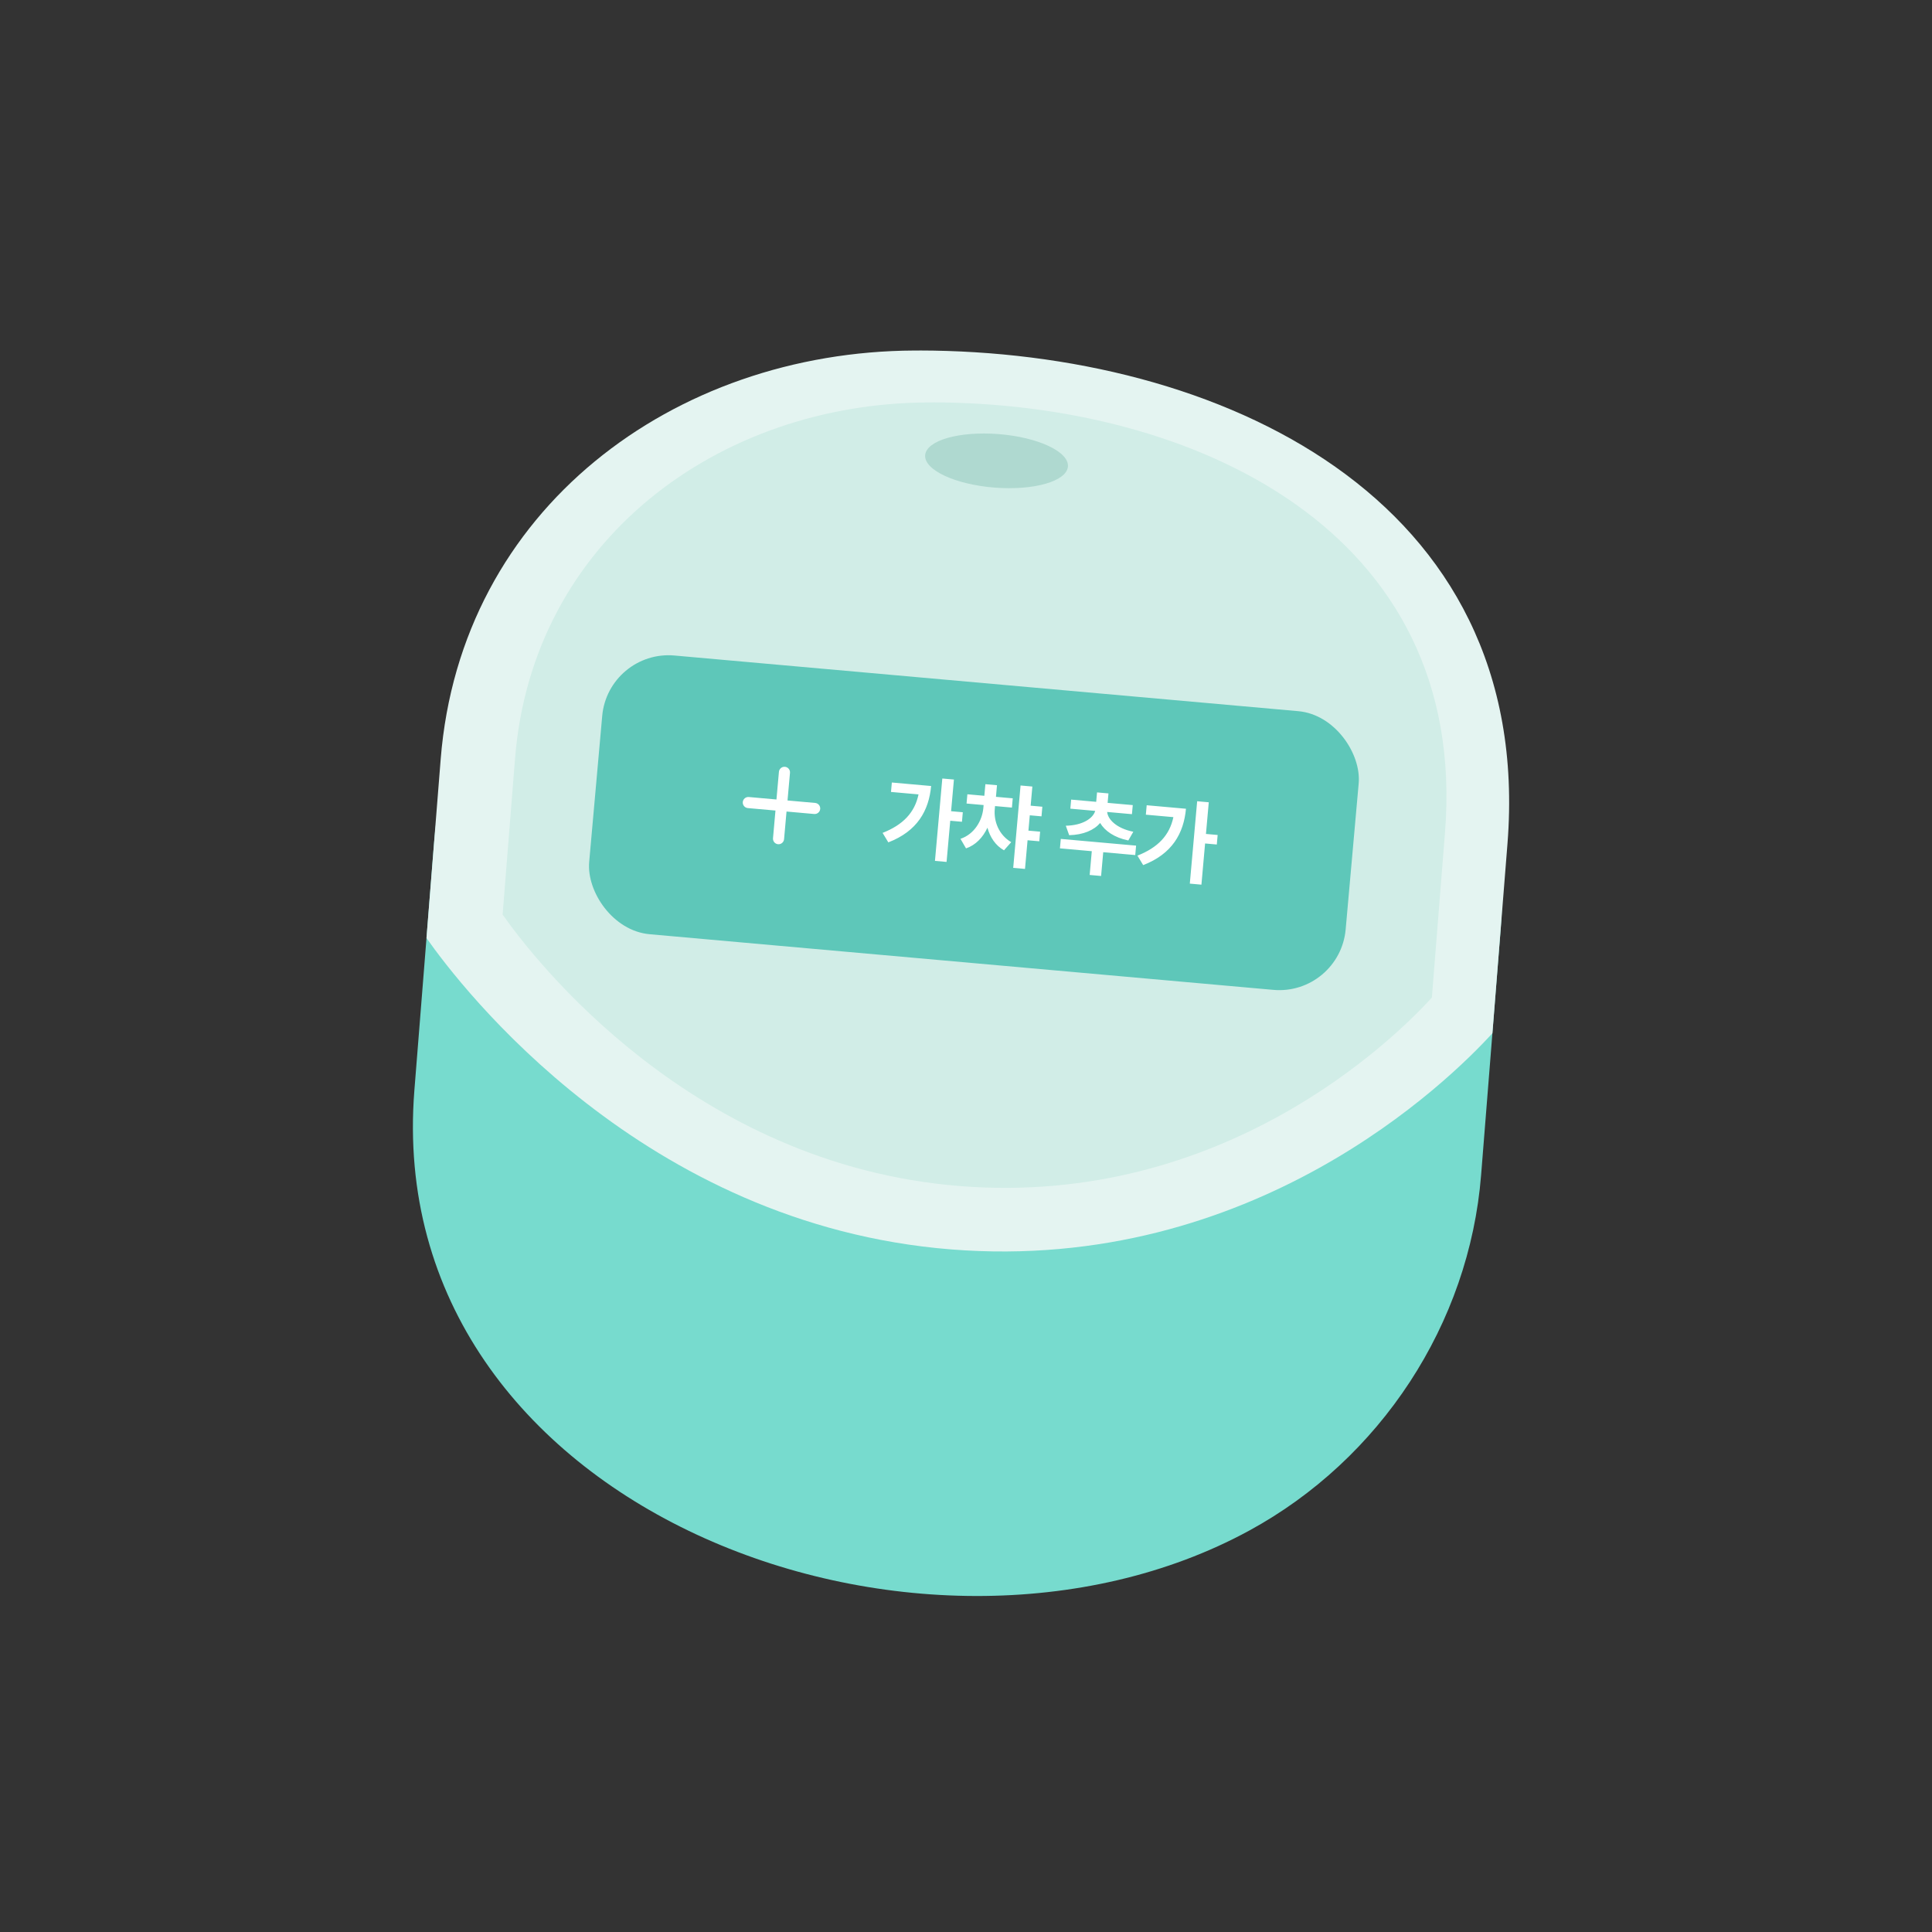 <svg width="290" height="290" viewBox="0 0 290 290" fill="none" xmlns="http://www.w3.org/2000/svg">
<rect x="0" y="0" width="290" height="290" fill="#333333" stroke="none"/>
<g clip-path="url(#clip0_144_5802)">
<path d="M136.994 65.28L163.992 67.424C200.608 70.329 228.183 102.664 225.271 139.274L223.748 158.446C223.748 158.446 222.327 176.351 222.321 176.358C220.548 198.723 207.18 219.053 187.484 229.765C138.299 256.514 57.208 226.553 62.2 163.649L63.627 145.737L65.15 126.565C68.055 89.949 100.384 62.368 136.994 65.28Z" fill="#77DBCE"/>
<path d="M137.992 52.61C182.665 52.667 230.422 74.444 226.276 126.661L224.752 145.833L224.017 155.093C217.47 162.267 188.098 191.14 142.779 187.543C96.499 183.87 69.226 148.227 64.017 140.804L64.625 133.131L66.148 113.959C69.13 76.395 101.152 52.77 137.243 52.616C137.493 52.61 137.742 52.616 137.998 52.616L137.992 52.61Z" fill="#E4F4F1"/>
<path d="M139.944 60.398C178.889 60.449 220.516 79.435 216.901 124.953L215.57 141.667L214.93 149.743C209.215 155.995 183.618 181.17 144.11 178.034C103.769 174.835 79.99 143.76 75.446 137.284L75.977 130.597L77.308 113.882C79.906 81.131 107.82 60.538 139.291 60.41C139.509 60.41 139.726 60.41 139.944 60.41L139.944 60.398Z" fill="#D1EDE7"/>
<path d="M138.869 68.32C138.696 70.54 143.342 72.716 149.267 73.19C155.186 73.657 160.12 72.243 160.299 70.028C160.479 67.814 155.82 65.626 149.901 65.159C143.981 64.692 139.048 66.106 138.869 68.32Z" fill="#AFD9D0"/>
<rect x="91.282" y="97.507" width="114" height="42" rx="10" transform="rotate(5.098 91.282 97.507)" fill="#5EC7B9"/>
<path d="M143.187 117.012L142.763 121.765L144.52 121.921L144.392 123.351L142.636 123.195L142.084 129.377L140.341 129.222L141.444 116.857L143.187 117.012ZM132.48 125.02C135.546 123.811 137.302 121.978 137.875 119.242L133.742 118.874L133.869 117.457L139.765 117.983C139.421 121.686 137.691 124.764 133.342 126.442L132.48 125.02ZM154.96 118.062L154.704 120.936L156.46 121.092L156.332 122.536L154.575 122.379L154.37 124.681L156.126 124.837L155.998 126.281L154.241 126.124L153.857 130.427L152.087 130.269L153.19 117.904L154.96 118.062ZM144.171 125.912C146.273 125.201 147.421 123.175 147.601 121.318L147.643 120.841L145.083 120.613L145.207 119.224L147.753 119.451L147.909 117.708L149.652 117.863L149.497 119.606L152.016 119.831L151.892 121.22L149.359 120.994L149.317 121.471C149.159 123.234 149.894 125.304 151.786 126.413L150.702 127.634C149.428 126.916 148.612 125.67 148.218 124.242C147.547 125.685 146.462 126.851 145.004 127.345L144.171 125.912ZM170.531 126.932L170.405 128.348L165.598 127.92L165.279 131.487L163.563 131.334L163.882 127.767L159.102 127.34L159.228 125.924L170.531 126.932ZM159.981 123.946C162.58 123.889 164.084 122.802 164.394 121.718L160.663 121.385L160.784 120.023L164.543 120.358L164.669 118.942L166.385 119.095L166.258 120.512L170.031 120.848L169.909 122.21L166.191 121.878C166.285 122.985 167.571 124.335 170.113 124.85L169.365 126.156C167.282 125.73 165.841 124.729 165.138 123.534C164.226 124.599 162.625 125.314 160.486 125.364L159.981 123.946ZM181.441 120.425L181.017 125.177L182.773 125.334L182.646 126.764L180.889 126.607L180.338 132.79L178.595 132.634L179.698 120.269L181.441 120.425ZM170.734 128.433C173.799 127.224 175.555 125.39 176.129 122.655L171.996 122.286L172.122 120.87L178.019 121.396C177.675 125.099 175.945 128.177 171.595 129.855L170.734 128.433Z" fill="white"/>
<path d="M122.212 122.184L118.061 121.814L117.691 125.964C117.671 126.184 117.565 126.387 117.396 126.529C117.226 126.671 117.007 126.74 116.787 126.72C116.567 126.7 116.364 126.594 116.222 126.424C116.08 126.255 116.011 126.036 116.031 125.816L116.401 121.666L112.251 121.295C112.031 121.276 111.828 121.17 111.686 121C111.544 120.83 111.475 120.612 111.495 120.391C111.515 120.171 111.621 119.968 111.791 119.826C111.96 119.684 112.179 119.616 112.399 119.635L116.549 120.006L116.92 115.855C116.939 115.635 117.046 115.432 117.215 115.29C117.385 115.148 117.604 115.08 117.824 115.099C118.044 115.119 118.247 115.225 118.389 115.395C118.531 115.564 118.599 115.783 118.58 116.004L118.209 120.154L122.36 120.524C122.58 120.544 122.783 120.65 122.925 120.819C123.067 120.989 123.135 121.208 123.116 121.428C123.096 121.648 122.99 121.851 122.82 121.993C122.651 122.135 122.432 122.204 122.212 122.184Z" fill="white"/>
</g>
<defs>
<clipPath id="clip0_144_5802">
<rect width="204" height="204" fill="white" transform="translate(0.669 145) rotate(-45)"/>
</clipPath>
</defs>
</svg>
